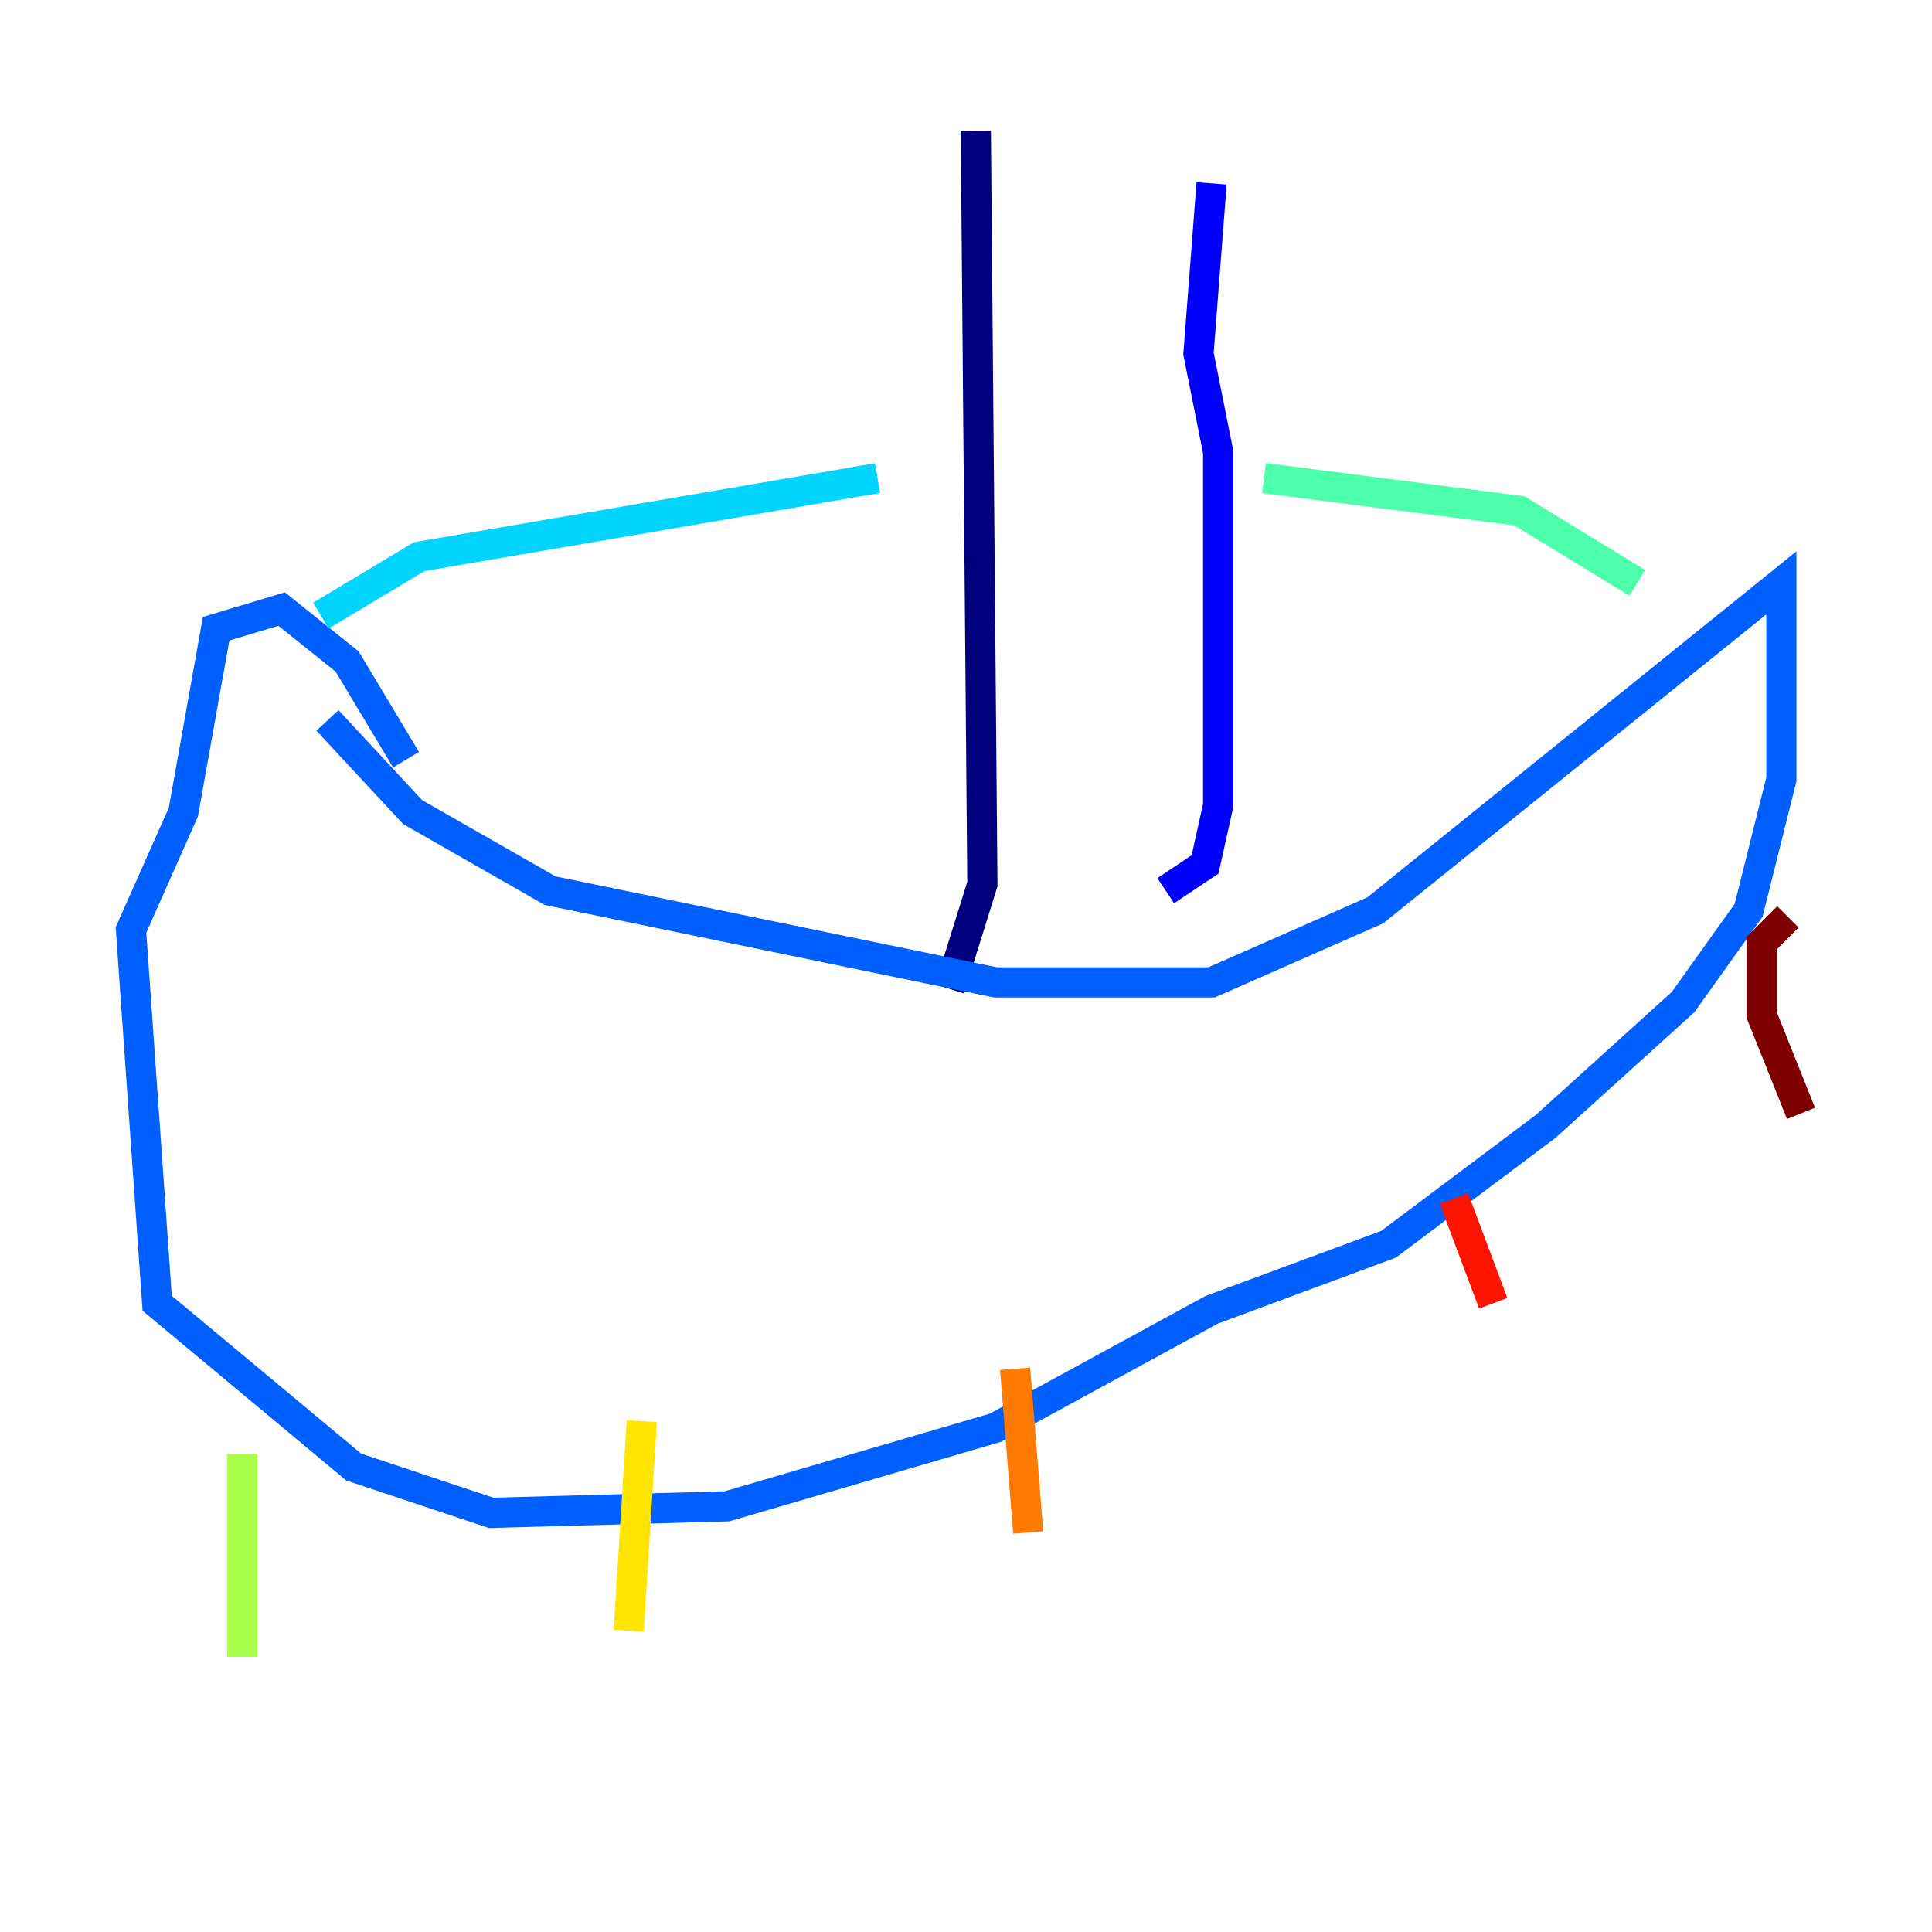 <?xml version="1.0" encoding="utf-8" ?>
<svg baseProfile="tiny" height="128" version="1.2" viewBox="0,0,128,128" width="128" xmlns="http://www.w3.org/2000/svg" xmlns:ev="http://www.w3.org/2001/xml-events" xmlns:xlink="http://www.w3.org/1999/xlink"><defs /><polyline fill="none" points="64.651,8.678 65.085,58.576 62.915,65.519" stroke="#00007f" stroke-width="2" /><polyline fill="none" points="80.271,12.149 79.403,23.43 80.705,29.939 80.705,53.37 79.837,57.275 77.234,59.01" stroke="#0000fe" stroke-width="2" /><polyline fill="none" points="21.695,47.729 27.336,53.803 36.447,59.01 65.953,65.085 80.271,65.085 91.119,60.312 118.02,38.617 118.02,51.634 115.851,60.312 111.512,66.386 102.4,74.63 91.986,82.441 80.271,86.78 65.953,94.59 48.163,99.797 32.542,100.231 23.43,97.193 10.414,86.346 8.678,61.614 12.149,53.803 14.319,41.654 18.658,40.352 22.997,43.824 26.902,50.332" stroke="#0060ff" stroke-width="2" /><polyline fill="none" points="21.261,40.786 27.77,36.881 58.142,31.675" stroke="#00d4ff" stroke-width="2" /><polyline fill="none" points="83.742,31.675 100.664,33.844 108.475,38.617" stroke="#4cffaa" stroke-width="2" /><polyline fill="none" points="16.054,96.325 16.054,109.776" stroke="#aaff4c" stroke-width="2" /><polyline fill="none" points="42.522,94.156 41.654,108.041" stroke="#ffe500" stroke-width="2" /><polyline fill="none" points="67.254,90.685 68.122,101.532" stroke="#ff7a00" stroke-width="2" /><polyline fill="none" points="96.325,79.403 98.929,86.346" stroke="#fe1200" stroke-width="2" /><polyline fill="none" points="118.454,60.746 116.719,62.481 116.719,67.254 119.322,73.763" stroke="#7f0000" stroke-width="2" /></svg>